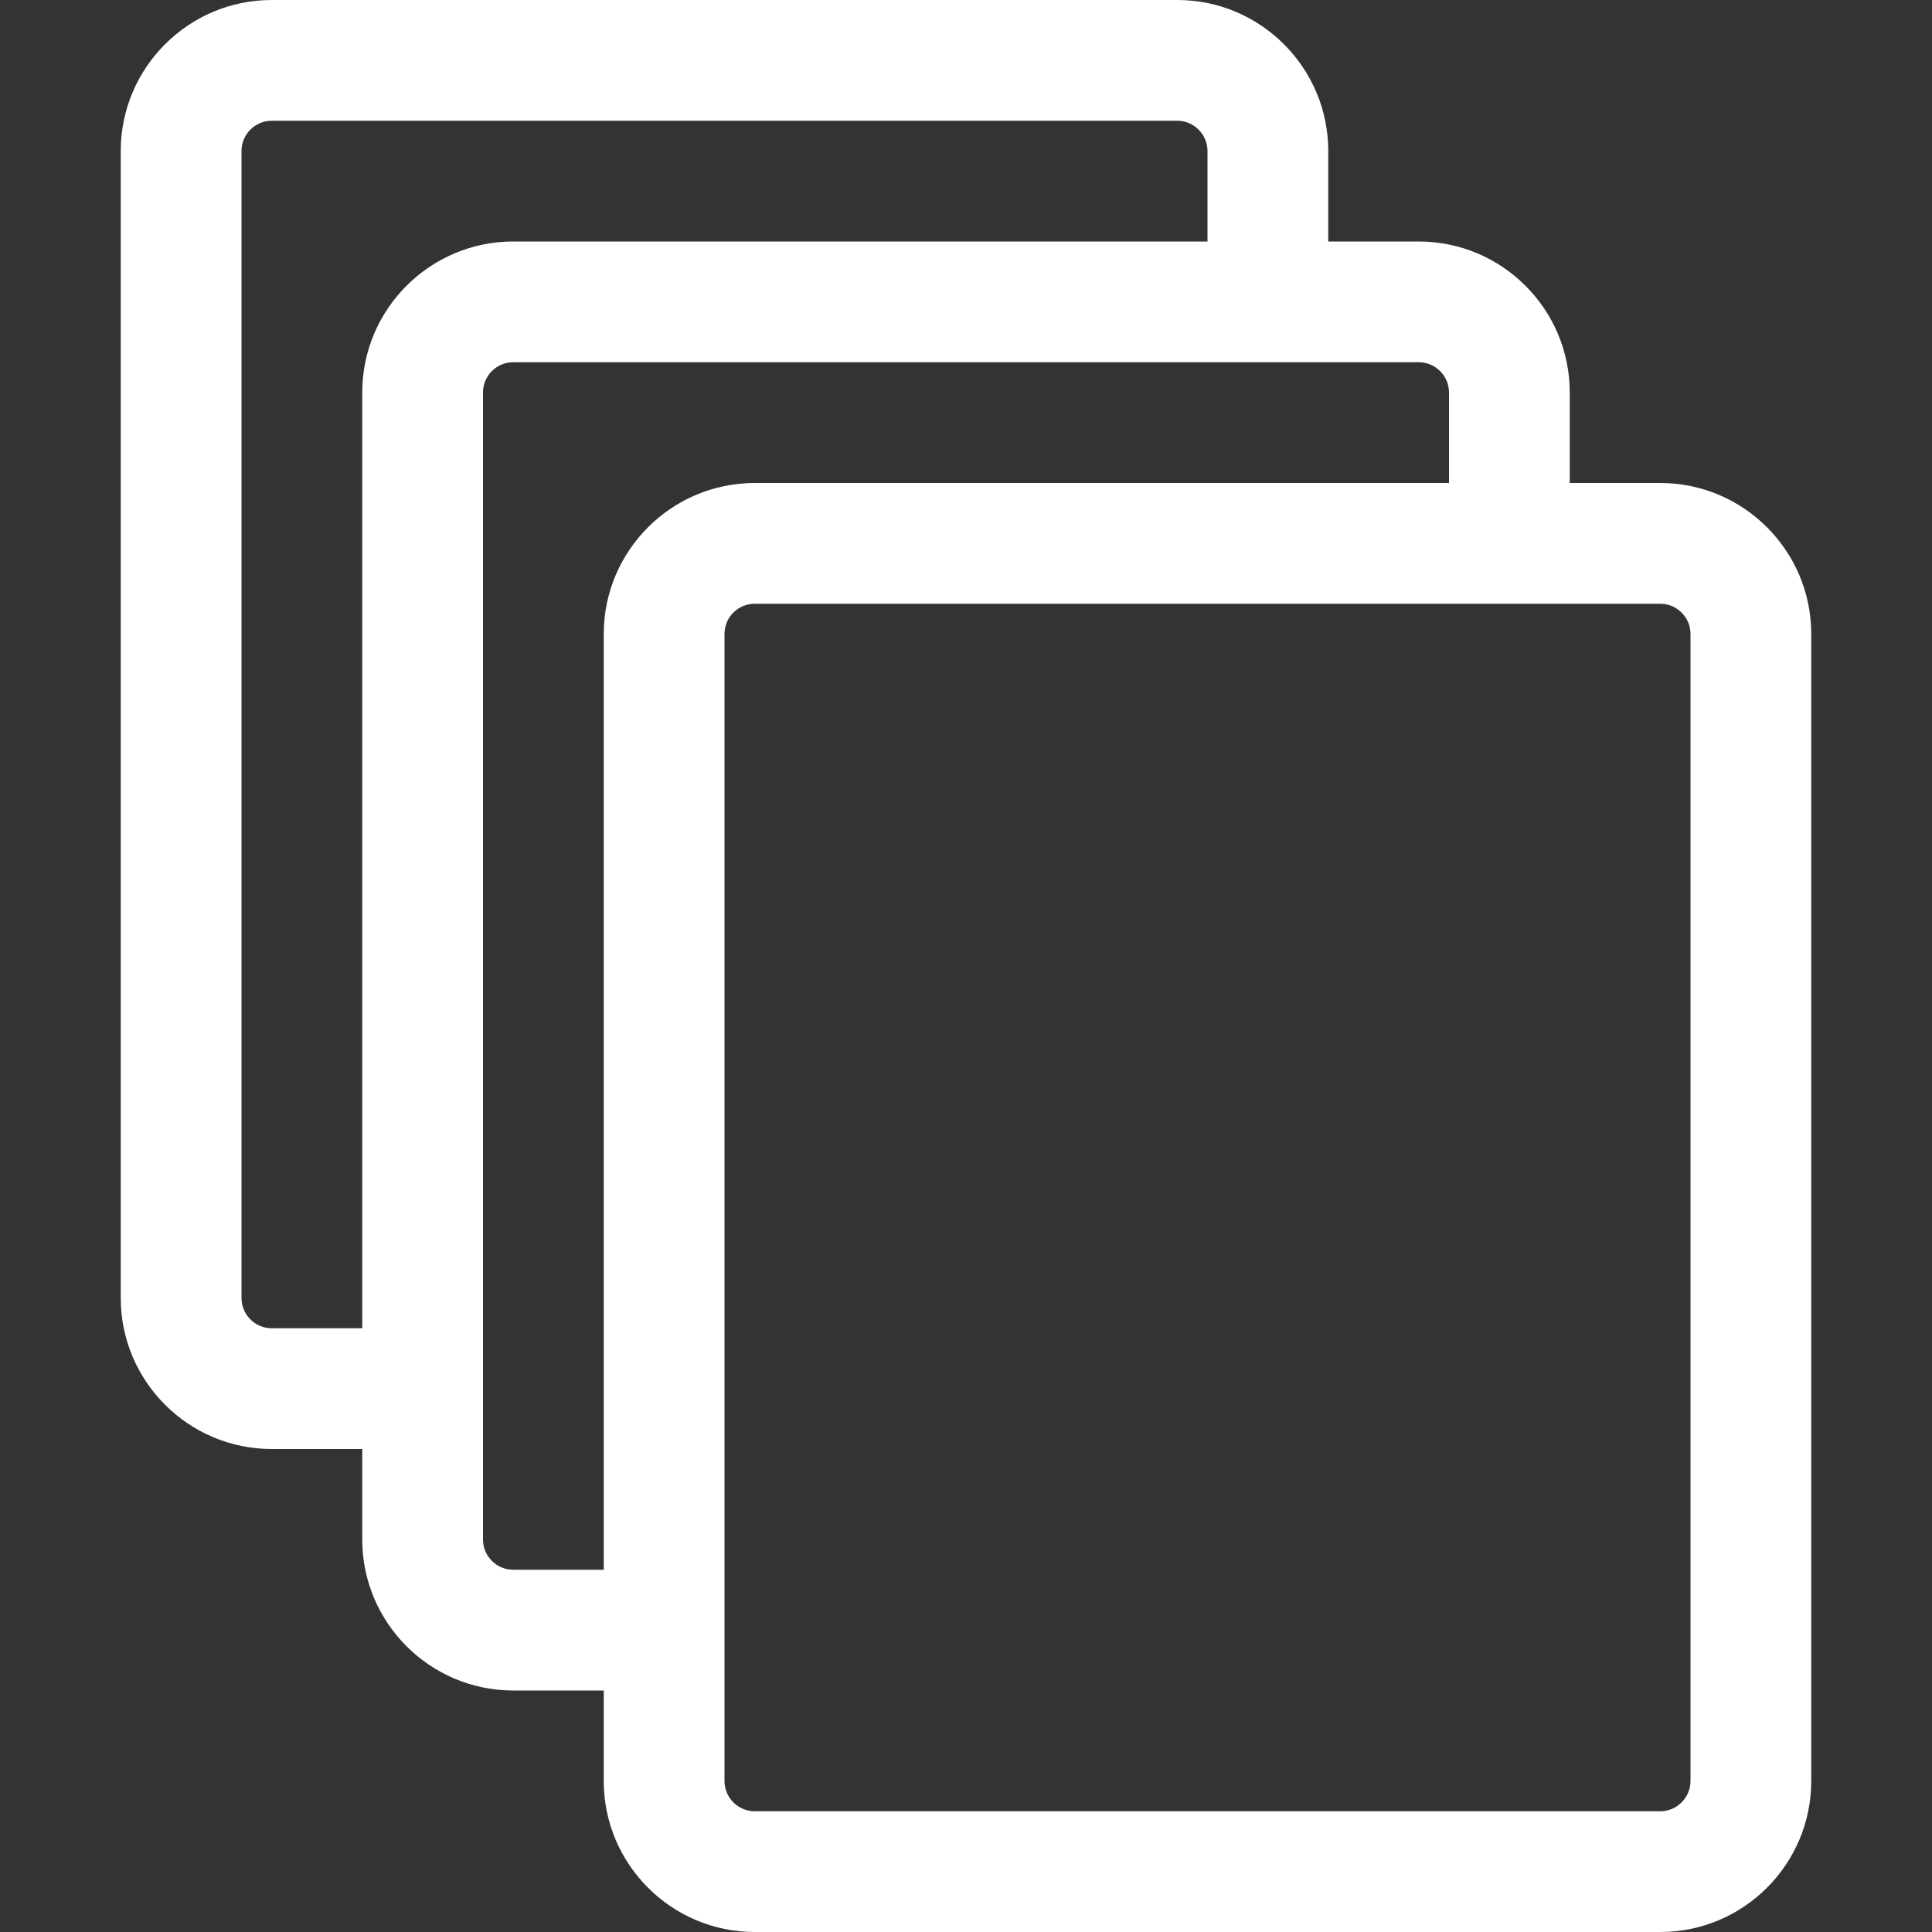 <?xml version="1.0" encoding="UTF-8" standalone="no"?>
<!-- Generated by IcoMoon.io -->

<svg
   xmlns:dc="http://purl.org/dc/elements/1.1/"
   xmlns:cc="http://creativecommons.org/ns#"
   xmlns:rdf="http://www.w3.org/1999/02/22-rdf-syntax-ns#"
   xmlns:svg="http://www.w3.org/2000/svg"
   xmlns="http://www.w3.org/2000/svg"
   xmlns:sodipodi="http://sodipodi.sourceforge.net/DTD/sodipodi-0.dtd"
   xmlns:inkscape="http://www.inkscape.org/namespaces/inkscape"
   version="1.1"
   width="16"
   height="16"
   viewBox="0 0 16 16"
   id="svg99"
   inkscape:version="0.91 r13725"
   sodipodi:docname="stack.svg">
  <rect x="0" y="0" width="16" height="16" fill="#333333" stroke="none"/>
  <defs
     id="defs105" />
  <sodipodi:namedview
     pagecolor="#ffffff"
     bordercolor="#666666"
     borderopacity="1"
     objecttolerance="10"
     gridtolerance="10"
     guidetolerance="10"
     inkscape:pageopacity="0"
     inkscape:pageshadow="2"
     inkscape:window-width="640"
     inkscape:window-height="480"
     id="namedview103"
     showgrid="false"
     inkscape:zoom="14.75"
     inkscape:cx="8"
     inkscape:cy="8"
     inkscape:window-x="0"
     inkscape:window-y="27"
     inkscape:window-maximized="0"
     inkscape:current-layer="svg99" />
  <path
     fill="#000000"
     d="M13.75 4h-0.75v-0.75c0-0.689-0.561-1.25-1.25-1.25h-0.75v-0.75c0-0.689-0.561-1.25-1.25-1.25h-7.5c-0.689 0-1.25 0.561-1.25 1.25v9.5c0 0.689 0.561 1.25 1.25 1.25h0.75v0.75c0 0.689 0.561 1.25 1.25 1.25h0.75v0.75c0 0.689 0.561 1.25 1.25 1.25h7.5c0.689 0 1.25-0.561 1.25-1.25v-9.5c0-0.689-0.561-1.25-1.25-1.25zM2.25 11c-0.138 0-0.25-0.113-0.25-0.25v-9.5c0-0.137 0.112-0.25 0.25-0.25h7.5c0.137 0 0.25 0.113 0.25 0.25v0.75h-5.75c-0.689 0-1.25 0.561-1.25 1.25v7.75h-0.75zM4.25 13c-0.138 0-0.25-0.113-0.25-0.25v-9.5c0-0.138 0.112-0.25 0.25-0.25h7.5c0.137 0 0.25 0.112 0.25 0.25v0.75h-5.75c-0.689 0-1.25 0.561-1.25 1.25v7.75h-0.75zM14 14.75c0 0.137-0.113 0.25-0.25 0.25h-7.5c-0.138 0-0.25-0.113-0.25-0.25v-9.5c0-0.138 0.112-0.25 0.25-0.25h7.5c0.137 0 0.25 0.112 0.25 0.25v9.5z"
     id="path101"
     style="fill:#ffffff" />
</svg>
